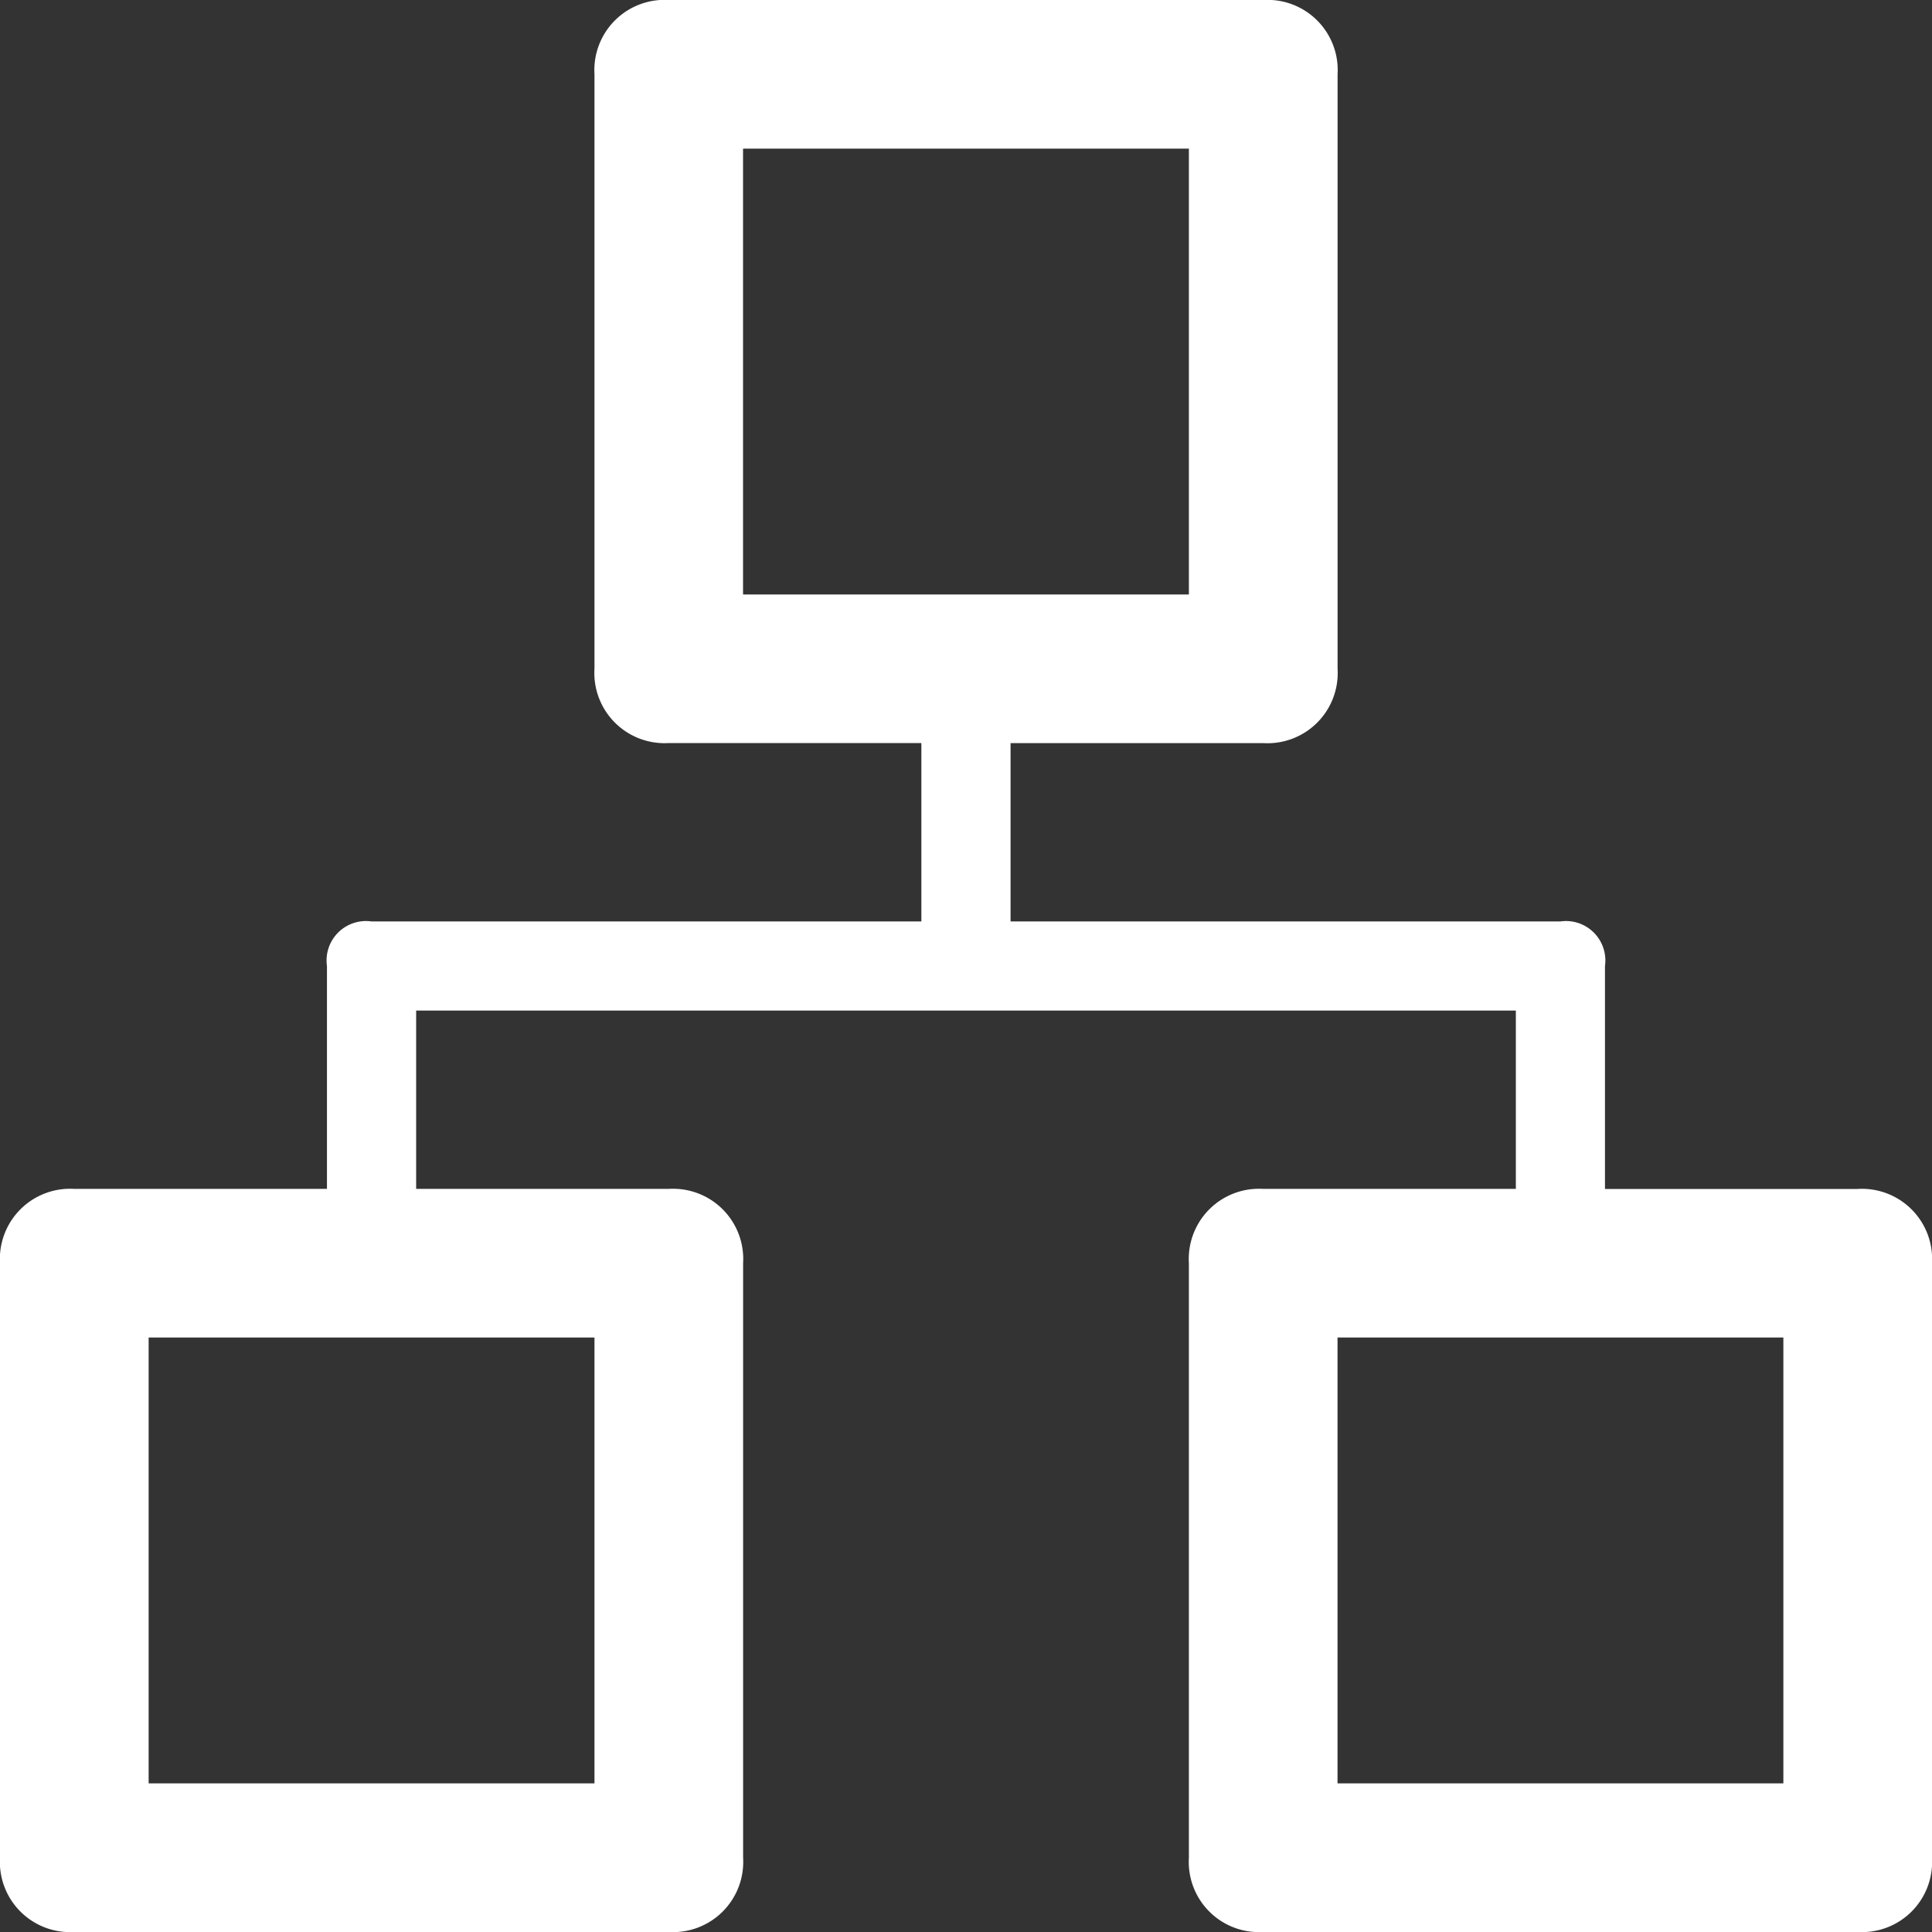 <svg xmlns="http://www.w3.org/2000/svg" viewBox="0 0 30 30">
  <rect x="0" y="0" width="30" height="30" fill="#333333" stroke="none"/>
  <defs>
    <style>
      .cls-1 {
        fill: #fff;
      }
    </style>
  </defs>
  <path id="全部裝置icon-active" class="cls-1" d="M23.538,18.462V15.692H6.462v2.769h3.923a1.09,1.09,0,0,1,1.154,1.154h0v9.231A1.09,1.09,0,0,1,10.385,30H1.154A1.09,1.09,0,0,1,0,28.846H0V19.615a1.09,1.09,0,0,1,1.154-1.154H5.077V15h0a.612.612,0,0,1,.692-.692h8.538V11.538H10.385a1.09,1.09,0,0,1-1.154-1.154h0V1.154A1.09,1.09,0,0,1,10.385,0h9.231a1.09,1.09,0,0,1,1.154,1.154h0v9.231a1.09,1.09,0,0,1-1.154,1.154H15.692v2.769h8.538a.612.612,0,0,1,.692.692h0v3.462h3.923A1.09,1.09,0,0,1,30,19.615h0v9.231A1.09,1.09,0,0,1,28.846,30H19.615a1.09,1.09,0,0,1-1.154-1.154h0V19.615a1.09,1.09,0,0,1,1.154-1.154h3.923ZM18.462,2.308H11.538V9.231h6.923V2.308ZM9.231,20.769H2.308v6.923H9.231V20.769Zm18.462,0H20.769v6.923h6.923V20.769Z"/>
</svg>
